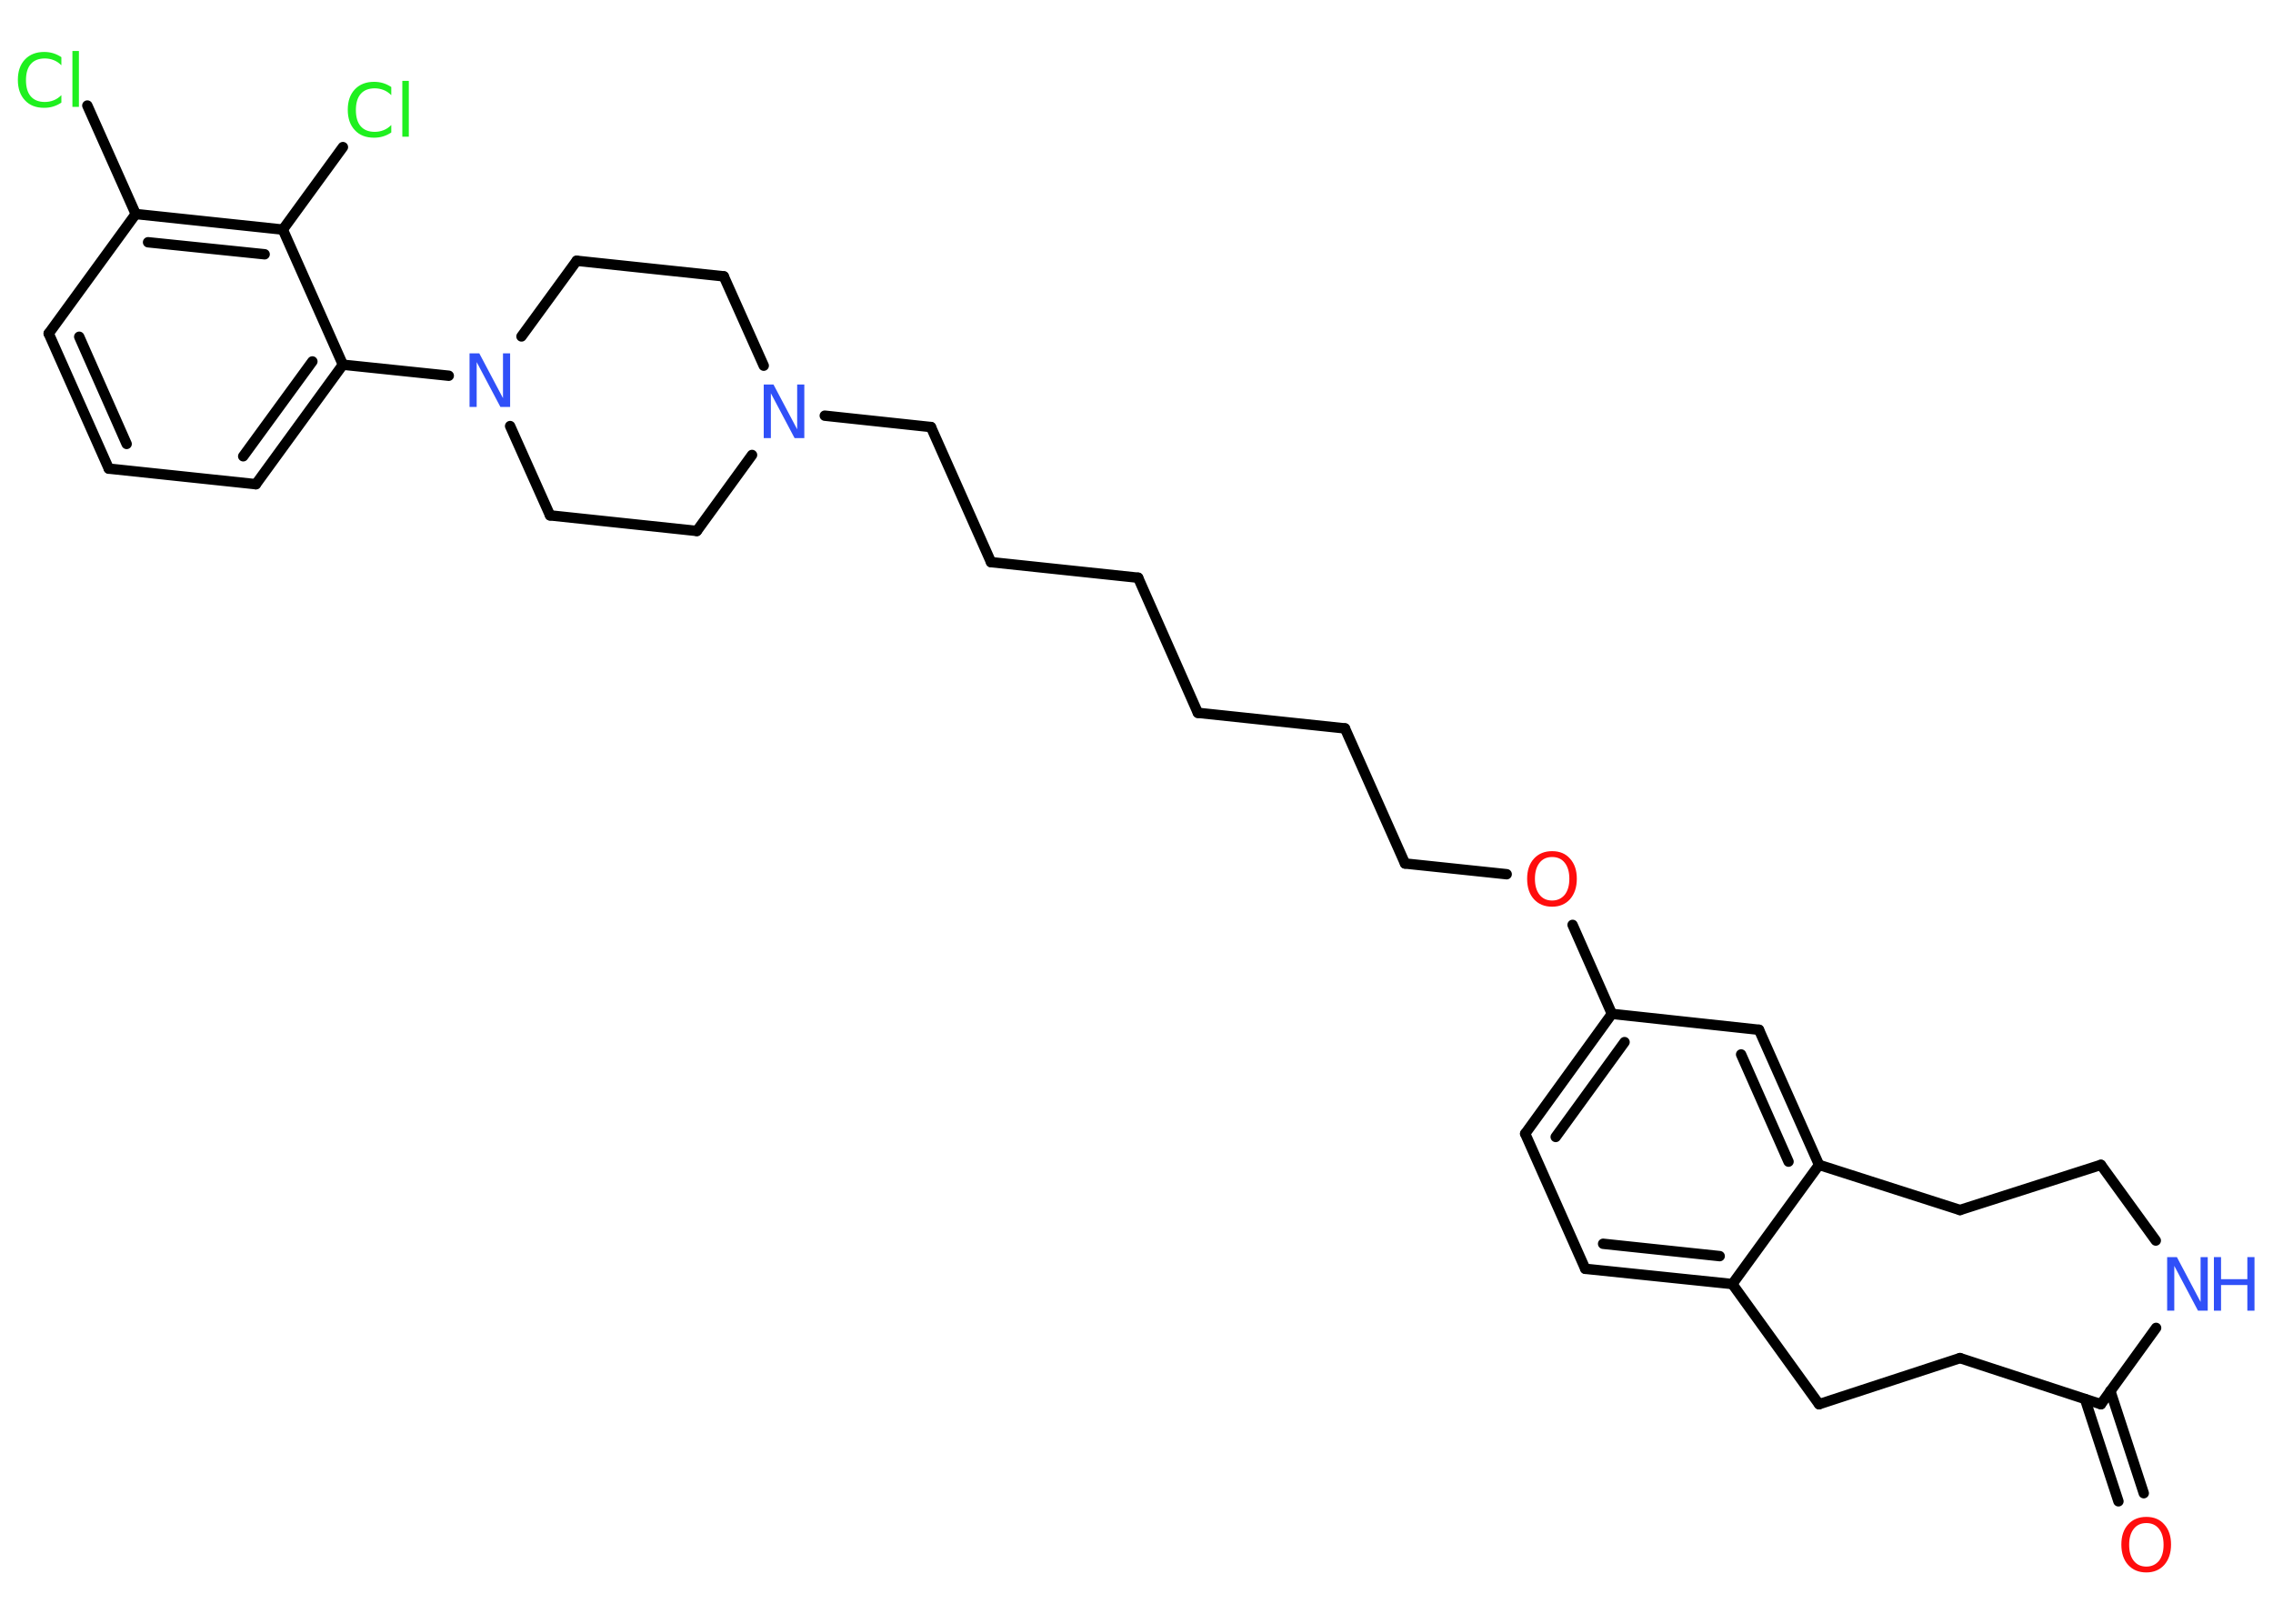 <?xml version='1.0' encoding='UTF-8'?>
<!DOCTYPE svg PUBLIC "-//W3C//DTD SVG 1.1//EN" "http://www.w3.org/Graphics/SVG/1.1/DTD/svg11.dtd">
<svg version='1.2' xmlns='http://www.w3.org/2000/svg' xmlns:xlink='http://www.w3.org/1999/xlink' width='70.0mm' height='50.0mm' viewBox='0 0 70.0 50.0'>
  <desc>Generated by the Chemistry Development Kit (http://github.com/cdk)</desc>
  <g stroke-linecap='round' stroke-linejoin='round' stroke='#000000' stroke-width='.32' fill='#3050F8'>
    <rect x='.0' y='.0' width='70.0' height='50.0' fill='#FFFFFF' stroke='none'/>
    <g id='mol1' class='mol'>
      <g id='mol1bnd1' class='bond'>
        <line x1='65.24' y1='46.23' x2='64.21' y2='43.08'/>
        <line x1='66.02' y1='45.98' x2='64.99' y2='42.83'/>
      </g>
      <line id='mol1bnd2' class='bond' x1='64.7' y1='43.24' x2='60.36' y2='41.82'/>
      <line id='mol1bnd3' class='bond' x1='60.36' y1='41.82' x2='56.02' y2='43.24'/>
      <line id='mol1bnd4' class='bond' x1='56.02' y1='43.24' x2='53.35' y2='39.54'/>
      <g id='mol1bnd5' class='bond'>
        <line x1='48.82' y1='39.07' x2='53.35' y2='39.54'/>
        <line x1='49.37' y1='38.3' x2='52.96' y2='38.68'/>
      </g>
      <line id='mol1bnd6' class='bond' x1='48.82' y1='39.07' x2='46.97' y2='34.91'/>
      <g id='mol1bnd7' class='bond'>
        <line x1='49.64' y1='31.22' x2='46.97' y2='34.91'/>
        <line x1='50.03' y1='32.09' x2='47.91' y2='35.01'/>
      </g>
      <line id='mol1bnd8' class='bond' x1='49.64' y1='31.22' x2='48.43' y2='28.48'/>
      <line id='mol1bnd9' class='bond' x1='46.4' y1='26.92' x2='43.27' y2='26.59'/>
      <line id='mol1bnd10' class='bond' x1='43.27' y1='26.59' x2='41.42' y2='22.43'/>
      <line id='mol1bnd11' class='bond' x1='41.42' y1='22.43' x2='36.89' y2='21.95'/>
      <line id='mol1bnd12' class='bond' x1='36.89' y1='21.95' x2='35.05' y2='17.79'/>
      <line id='mol1bnd13' class='bond' x1='35.05' y1='17.79' x2='30.52' y2='17.31'/>
      <line id='mol1bnd14' class='bond' x1='30.52' y1='17.31' x2='28.67' y2='13.15'/>
      <line id='mol1bnd15' class='bond' x1='28.67' y1='13.15' x2='25.4' y2='12.8'/>
      <line id='mol1bnd16' class='bond' x1='23.52' y1='11.26' x2='22.29' y2='8.51'/>
      <line id='mol1bnd17' class='bond' x1='22.29' y1='8.51' x2='17.76' y2='8.03'/>
      <line id='mol1bnd18' class='bond' x1='17.76' y1='8.03' x2='16.06' y2='10.36'/>
      <line id='mol1bnd19' class='bond' x1='13.82' y1='11.57' x2='10.56' y2='11.23'/>
      <g id='mol1bnd20' class='bond'>
        <line x1='7.88' y1='14.91' x2='10.56' y2='11.23'/>
        <line x1='7.49' y1='14.05' x2='9.62' y2='11.13'/>
      </g>
      <line id='mol1bnd21' class='bond' x1='7.88' y1='14.91' x2='3.35' y2='14.43'/>
      <g id='mol1bnd22' class='bond'>
        <line x1='1.5' y1='10.27' x2='3.35' y2='14.43'/>
        <line x1='2.44' y1='10.37' x2='3.9' y2='13.67'/>
      </g>
      <line id='mol1bnd23' class='bond' x1='1.5' y1='10.27' x2='4.18' y2='6.59'/>
      <line id='mol1bnd24' class='bond' x1='4.18' y1='6.59' x2='2.69' y2='3.25'/>
      <g id='mol1bnd25' class='bond'>
        <line x1='8.71' y1='7.07' x2='4.18' y2='6.59'/>
        <line x1='8.15' y1='7.83' x2='4.56' y2='7.46'/>
      </g>
      <line id='mol1bnd26' class='bond' x1='10.56' y1='11.23' x2='8.71' y2='7.07'/>
      <line id='mol1bnd27' class='bond' x1='8.71' y1='7.07' x2='10.56' y2='4.53'/>
      <line id='mol1bnd28' class='bond' x1='15.71' y1='13.12' x2='16.94' y2='15.87'/>
      <line id='mol1bnd29' class='bond' x1='16.94' y1='15.87' x2='21.46' y2='16.35'/>
      <line id='mol1bnd30' class='bond' x1='23.16' y1='14.01' x2='21.46' y2='16.35'/>
      <line id='mol1bnd31' class='bond' x1='49.64' y1='31.22' x2='54.17' y2='31.71'/>
      <g id='mol1bnd32' class='bond'>
        <line x1='56.02' y1='35.87' x2='54.17' y2='31.71'/>
        <line x1='55.08' y1='35.77' x2='53.62' y2='32.47'/>
      </g>
      <line id='mol1bnd33' class='bond' x1='53.35' y1='39.54' x2='56.02' y2='35.87'/>
      <line id='mol1bnd34' class='bond' x1='56.02' y1='35.87' x2='60.36' y2='37.26'/>
      <line id='mol1bnd35' class='bond' x1='60.36' y1='37.26' x2='64.7' y2='35.87'/>
      <line id='mol1bnd36' class='bond' x1='64.7' y1='35.87' x2='66.39' y2='38.2'/>
      <line id='mol1bnd37' class='bond' x1='64.7' y1='43.24' x2='66.4' y2='40.89'/>
      <path id='mol1atm1' class='atom' d='M66.1 46.9q-.25 .0 -.39 .18q-.14 .18 -.14 .49q.0 .31 .14 .49q.14 .18 .39 .18q.24 .0 .39 -.18q.14 -.18 .14 -.49q.0 -.31 -.14 -.49q-.14 -.18 -.39 -.18zM66.1 46.71q.35 .0 .55 .23q.21 .23 .21 .62q.0 .39 -.21 .63q-.21 .23 -.55 .23q-.35 .0 -.56 -.23q-.21 -.23 -.21 -.63q.0 -.39 .21 -.62q.21 -.23 .56 -.23z' stroke='none' fill='#FF0D0D'/>
      <path id='mol1atm9' class='atom' d='M47.8 26.39q-.25 .0 -.39 .18q-.14 .18 -.14 .49q.0 .31 .14 .49q.14 .18 .39 .18q.24 .0 .39 -.18q.14 -.18 .14 -.49q.0 -.31 -.14 -.49q-.14 -.18 -.39 -.18zM47.8 26.21q.35 .0 .55 .23q.21 .23 .21 .62q.0 .39 -.21 .63q-.21 .23 -.55 .23q-.35 .0 -.56 -.23q-.21 -.23 -.21 -.63q.0 -.39 .21 -.62q.21 -.23 .56 -.23z' stroke='none' fill='#FF0D0D'/>
      <path id='mol1atm16' class='atom' d='M23.52 11.84h.3l.73 1.38v-1.38h.22v1.65h-.3l-.73 -1.38v1.38h-.22v-1.65z' stroke='none'/>
      <path id='mol1atm19' class='atom' d='M14.46 10.88h.3l.73 1.38v-1.38h.22v1.65h-.3l-.73 -1.38v1.38h-.22v-1.65z' stroke='none'/>
      <path id='mol1atm25' class='atom' d='M1.89 1.77v.24q-.11 -.11 -.24 -.16q-.13 -.05 -.27 -.05q-.28 .0 -.43 .17q-.15 .17 -.15 .5q.0 .33 .15 .5q.15 .17 .43 .17q.14 .0 .27 -.05q.13 -.05 .24 -.16v.23q-.12 .08 -.25 .12q-.13 .04 -.28 .04q-.38 .0 -.59 -.23q-.22 -.23 -.22 -.63q.0 -.4 .22 -.63q.22 -.23 .59 -.23q.15 .0 .28 .04q.13 .04 .25 .12zM2.23 1.57h.2v1.72h-.2v-1.72z' stroke='none' fill='#1FF01F'/>
      <path id='mol1atm27' class='atom' d='M12.05 2.69v.24q-.11 -.11 -.24 -.16q-.13 -.05 -.27 -.05q-.28 .0 -.43 .17q-.15 .17 -.15 .5q.0 .33 .15 .5q.15 .17 .43 .17q.14 .0 .27 -.05q.13 -.05 .24 -.16v.23q-.12 .08 -.25 .12q-.13 .04 -.28 .04q-.38 .0 -.59 -.23q-.22 -.23 -.22 -.63q.0 -.4 .22 -.63q.22 -.23 .59 -.23q.15 .0 .28 .04q.13 .04 .25 .12zM12.39 2.49h.2v1.72h-.2v-1.72z' stroke='none' fill='#1FF01F'/>
      <g id='mol1atm34' class='atom'>
        <path d='M66.74 38.71h.3l.73 1.38v-1.38h.22v1.65h-.3l-.73 -1.38v1.38h-.22v-1.65z' stroke='none'/>
        <path d='M68.18 38.71h.22v.68h.81v-.68h.22v1.65h-.22v-.79h-.81v.79h-.22v-1.65z' stroke='none'/>
      </g>
    </g>
  </g>
</svg>
